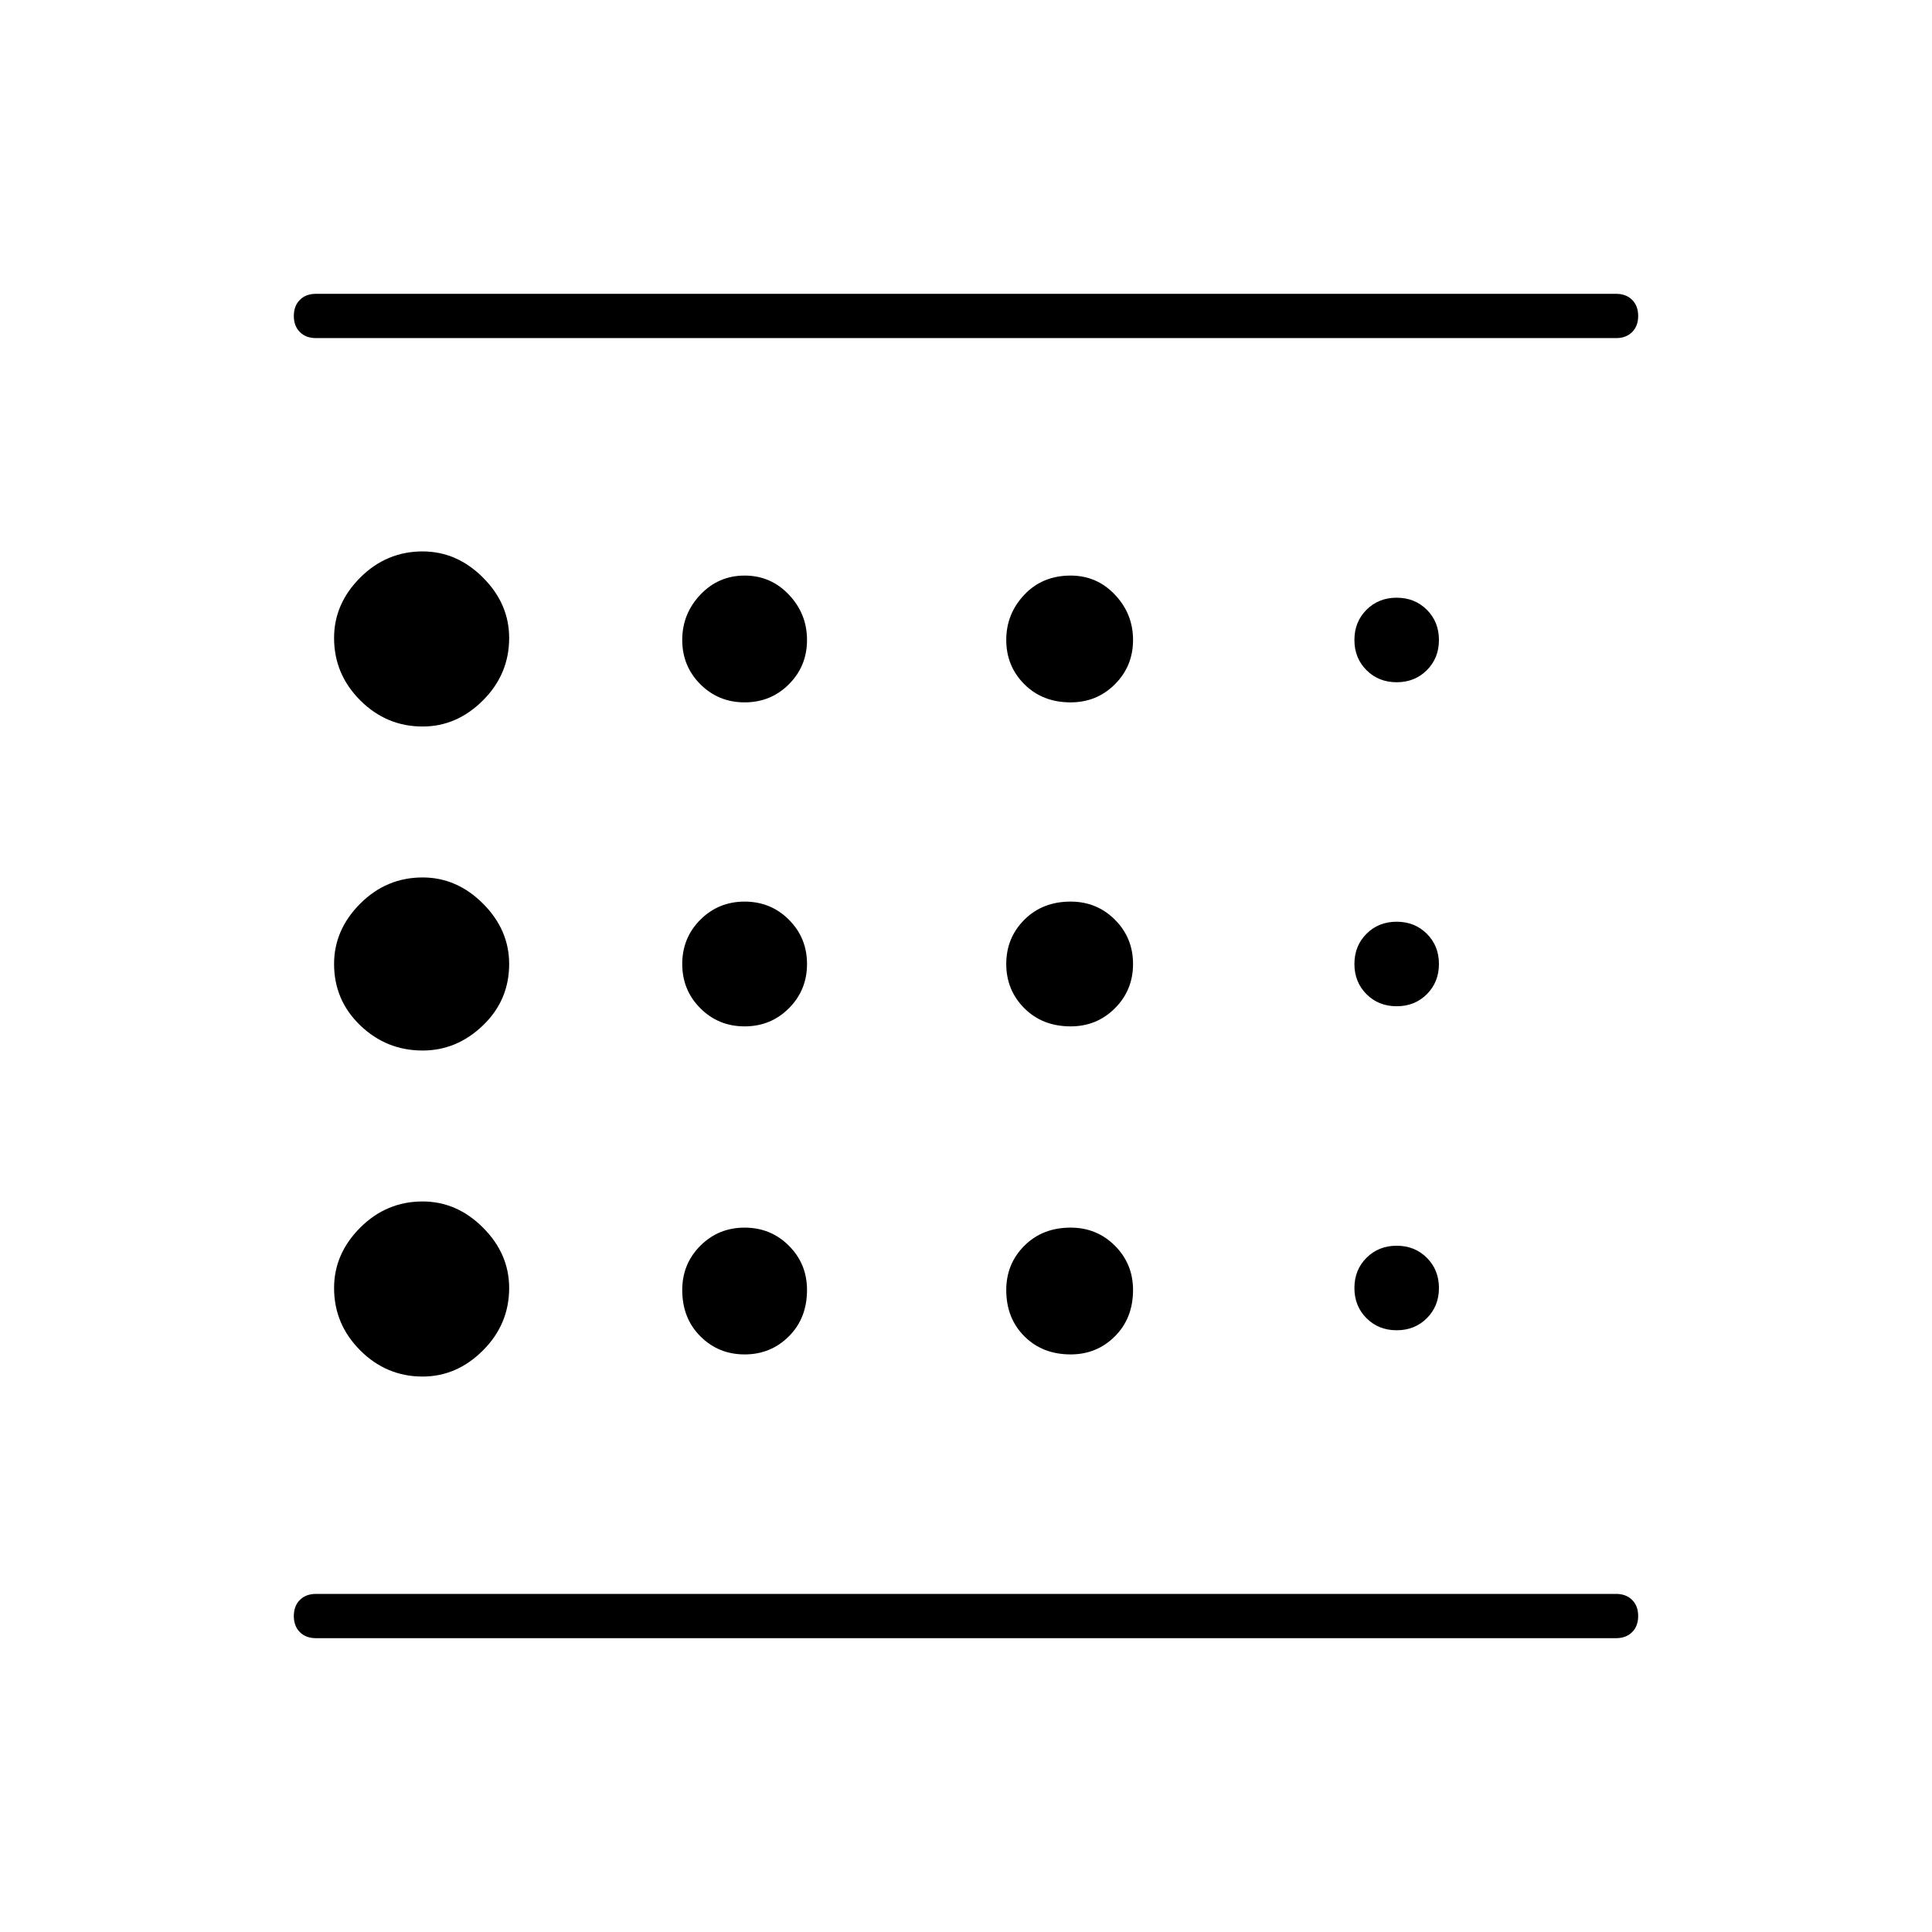 <svg xmlns="http://www.w3.org/2000/svg" height="48" width="48"><path d="M10.5 34.2q.85 0 1.5-.65t.65-1.55q0-.85-.65-1.5t-1.5-.65q-.9 0-1.55.65T8.3 32q0 .9.65 1.55t1.55.65Zm8-8.7q.65 0 1.1-.45.45-.45.45-1.1 0-.65-.45-1.1-.45-.45-1.1-.45-.65 0-1.1.45-.45.45-.45 1.1 0 .65.45 1.1.45.45 1.1.45Zm0-8.05q.65 0 1.1-.45.45-.45.45-1.1 0-.65-.45-1.125t-1.1-.475q-.65 0-1.1.475-.45.475-.45 1.125t.45 1.1q.45.45 1.1.45ZM7.85 40.7q-.25 0-.4-.15-.15-.15-.15-.4t.15-.4q.15-.15.4-.15h32.3q.25 0 .4.15.15.15.15.4t-.15.4q-.15.15-.4.15Zm2.65-22.65q.85 0 1.5-.65t.65-1.55q0-.85-.65-1.5t-1.5-.65q-.9 0-1.55.65t-.65 1.5q0 .9.65 1.55t1.55.65Zm0 8.05q.85 0 1.5-.625t.65-1.525q0-.85-.65-1.5t-1.5-.65q-.9 0-1.55.65t-.65 1.5q0 .9.65 1.525.65.625 1.55.625Zm8 7.55q.65 0 1.1-.45.45-.45.45-1.15 0-.65-.45-1.1-.45-.45-1.1-.45-.65 0-1.1.45-.45.45-.45 1.1 0 .7.45 1.15.45.45 1.1.45Zm16.2-.6q.45 0 .75-.3t.3-.75q0-.45-.3-.75t-.75-.3q-.45 0-.75.3t-.3.75q0 .45.3.75t.75.3ZM7.85 7.3h32.3q.25 0 .4.15.15.15.15.4t-.15.4q-.15.15-.4.15H7.85q-.25 0-.4-.15-.15-.15-.15-.4t.15-.4q.15-.15.4-.15Zm26.85 9.65q.45 0 .75-.3t.3-.75q0-.45-.3-.75t-.75-.3q-.45 0-.75.3t-.3.75q0 .45.3.75t.75.3Zm0 8.05q.45 0 .75-.3t.3-.75q0-.45-.3-.75t-.75-.3q-.45 0-.75.3t-.3.75q0 .45.3.75t.75.3Zm-8.1-7.55q.65 0 1.1-.45.45-.45.45-1.1 0-.65-.45-1.125t-1.1-.475q-.7 0-1.15.475Q25 15.25 25 15.9t.45 1.1q.45.45 1.15.45Zm0 8.05q.65 0 1.1-.45.45-.45.45-1.1 0-.65-.45-1.1-.45-.45-1.1-.45-.7 0-1.15.45-.45.45-.45 1.1 0 .65.45 1.1.45.45 1.15.45Zm0 8.15q.65 0 1.1-.45.45-.45.45-1.15 0-.65-.45-1.1-.45-.45-1.1-.45-.7 0-1.15.45-.45.45-.45 1.1 0 .7.45 1.15.45.45 1.15.45Zm-19.3 6.5v-.55.55-32.3.55-.55Z"/></svg>